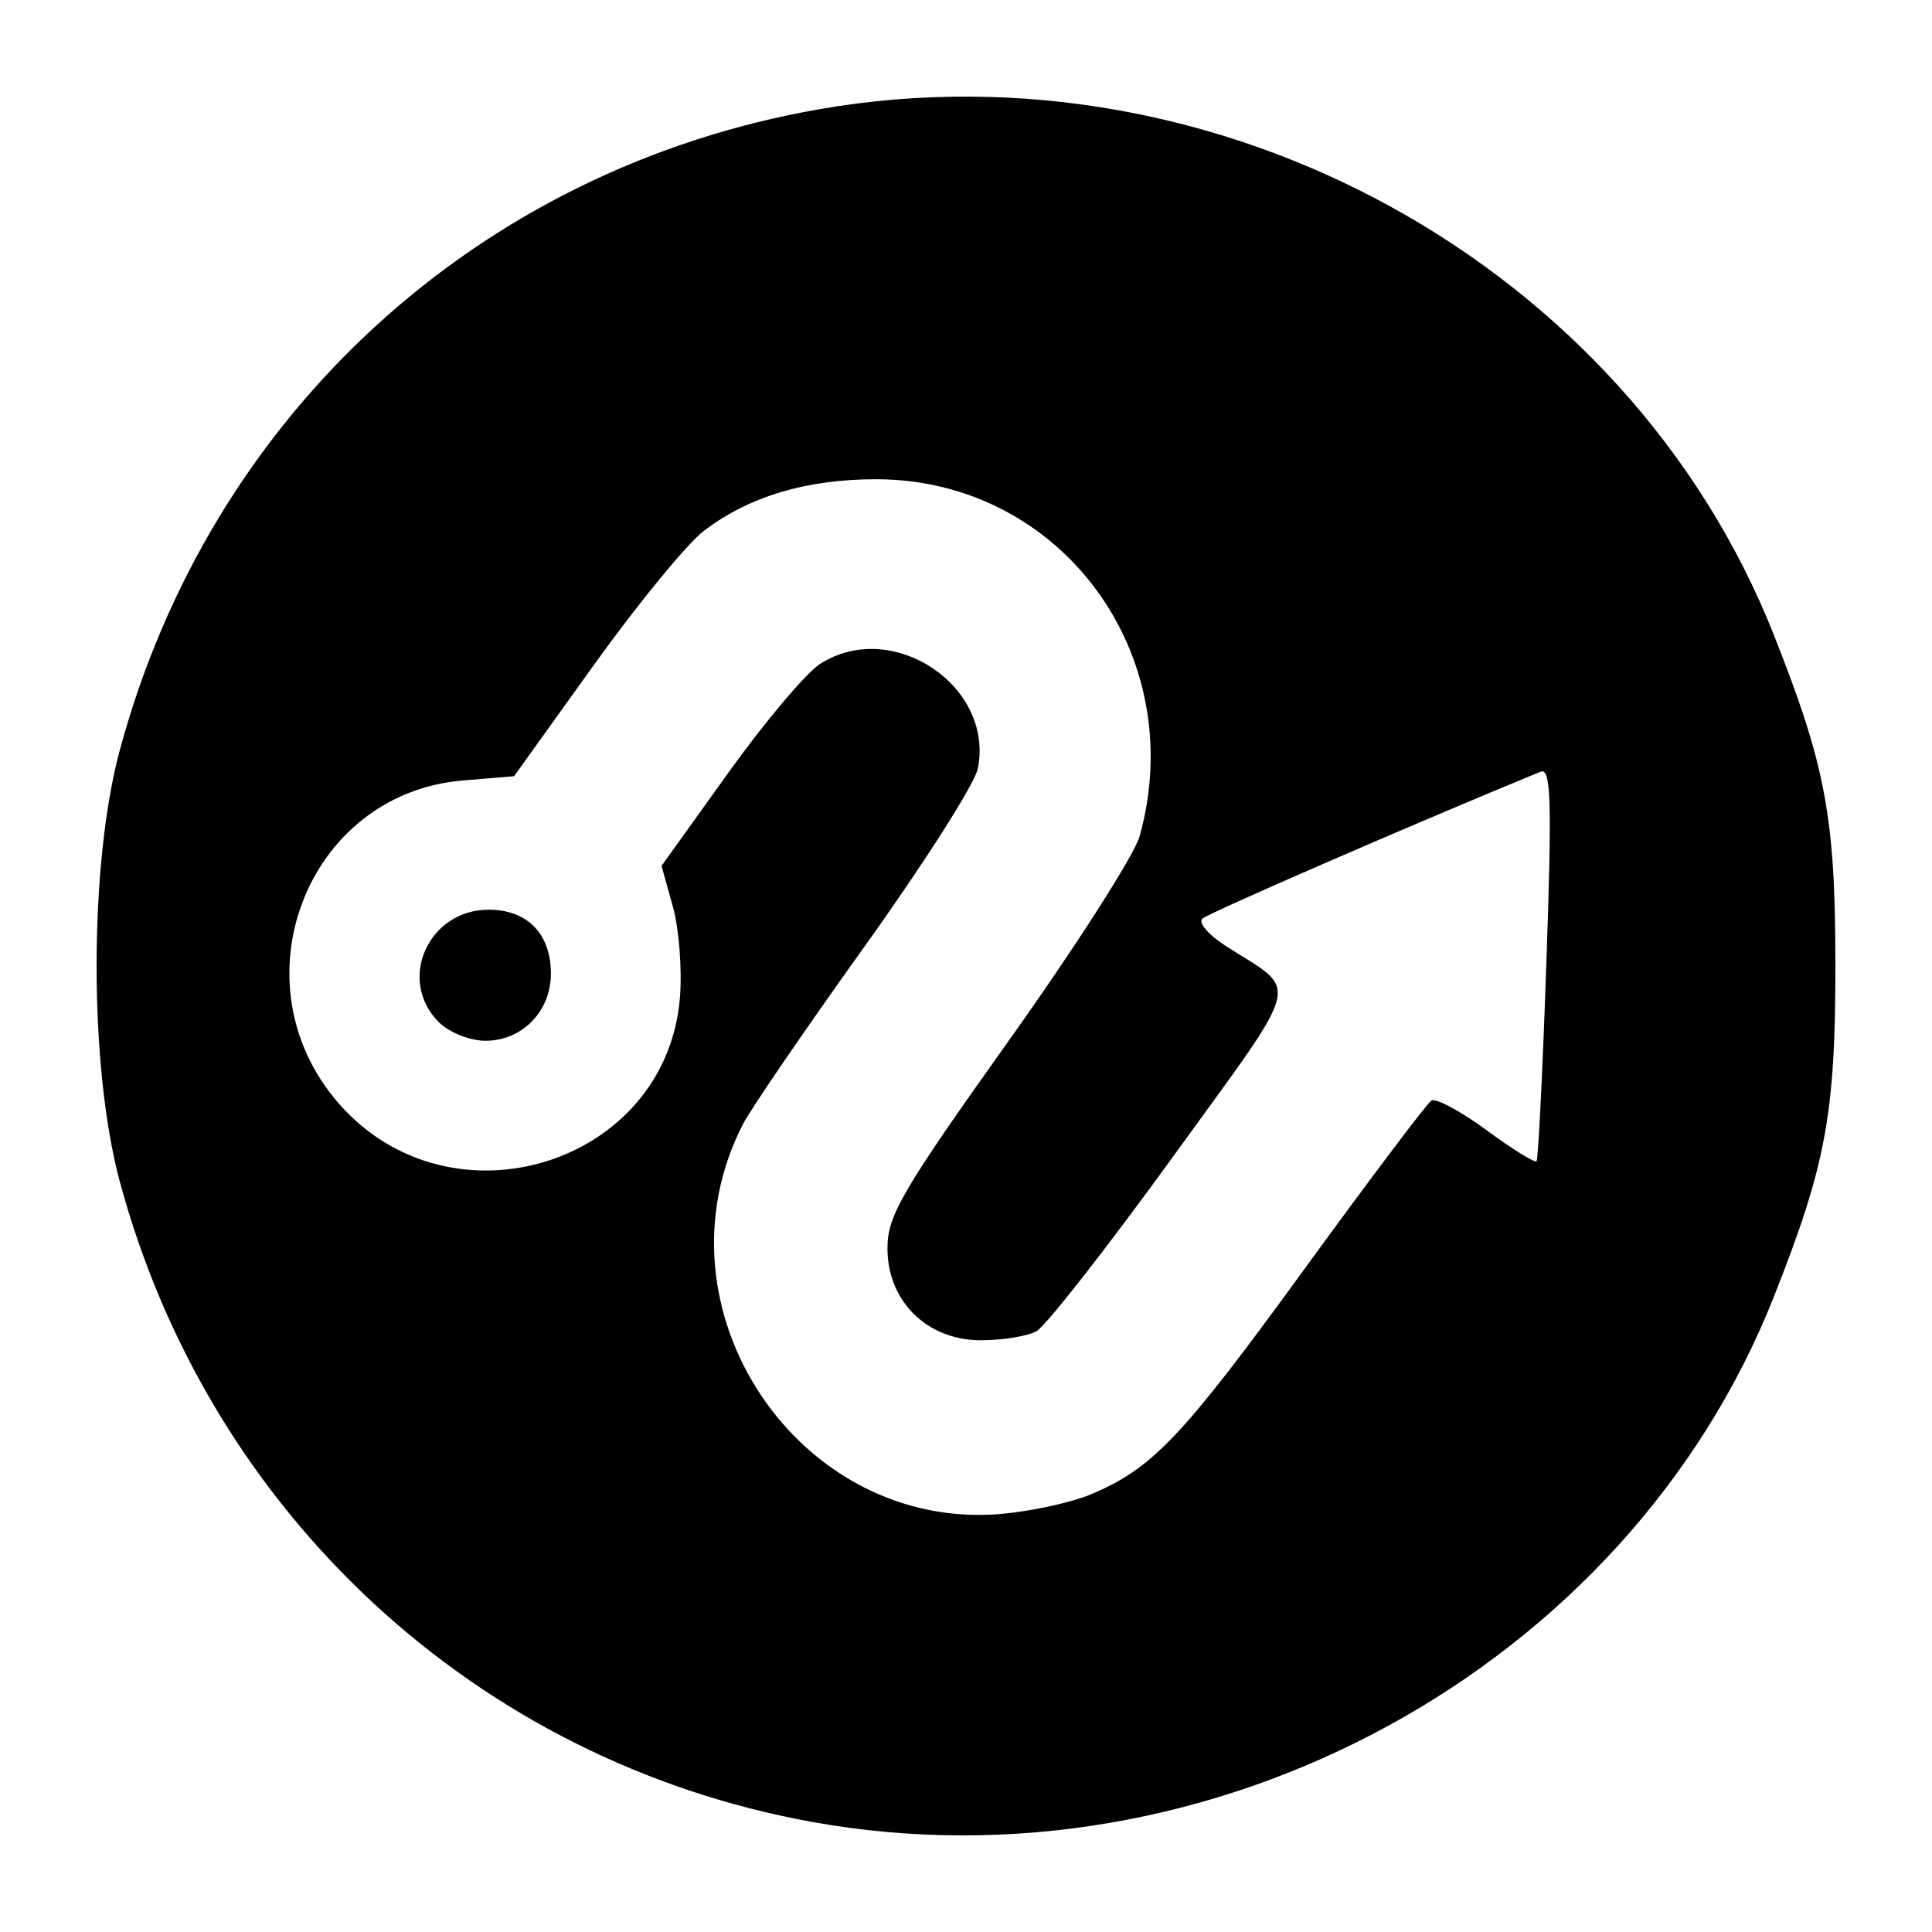 <?xml version="1.0" encoding="UTF-8" standalone="no"?>
<!-- Created with Inkscape (http://www.inkscape.org/) -->

<svg
   xmlns:dc="http://purl.org/dc/elements/1.1/"
   xmlns:cc="http://creativecommons.org/ns#"
   xmlns:rdf="http://www.w3.org/1999/02/22-rdf-syntax-ns#"
   xmlns:svg="http://www.w3.org/2000/svg"
   xmlns="http://www.w3.org/2000/svg"
   version="1.1"
   width="100"
   height="100"
   id="svg3803">
  <defs
     id="defs3805" />
  <g
     transform="translate(0,-952.362)"
     id="layer1">
    <path
       d="m 42.013,1046.661 c -17.341,-3.143 -31.19,-15.966 -35.818,-33.163 -1.593,-5.919 -1.593,-16.369 0,-22.288 4.68,-17.388 18.56,-30.113 36.21,-33.194 20.668,-3.609 41.823,8.039 49.407,27.203 C 94.507,992.029 95,994.678 95,1002.354 c 0,7.676 -0.493,10.325 -3.188,17.135 -7.612,19.235 -29.051,30.933 -49.799,27.172 z m 14.419,-16.938 c 3.214,-1.345 4.735,-2.944 11.03,-11.6 3.414,-4.695 6.396,-8.653 6.626,-8.795 0.23,-0.142 1.513,0.546 2.851,1.529 1.338,0.984 2.505,1.708 2.593,1.609 0.088,-0.098 0.318,-4.735 0.51,-10.304 0.291,-8.415 0.24,-10.079 -0.304,-9.856 -6.599,2.711 -17.204,7.319 -17.506,7.607 -0.219,0.209 0.325,0.843 1.21,1.41 3.852,2.468 4.101,1.479 -2.763,10.957 -3.397,4.69 -6.565,8.736 -7.041,8.991 -0.475,0.255 -1.767,0.463 -2.869,0.463 -2.785,0 -4.834,-2.019 -4.834,-4.762 0,-1.698 0.755,-2.989 6.283,-10.75 3.456,-4.851 6.503,-9.614 6.772,-10.584 2.605,-9.391 -4.056,-18.438 -13.599,-18.47 -3.609,-0.012 -6.619,0.885 -8.956,2.669 -0.87,0.664 -3.437,3.794 -5.704,6.955 l -4.123,5.747 -2.645,0.22 c -8.114,0.674 -11.879,10.502 -6.411,16.737 5.796,6.609 16.924,3.151 17.639,-5.481 0.121,-1.456 -0.044,-3.59 -0.366,-4.741 l -0.585,-2.093 3.444,-4.803 c 1.894,-2.642 4.036,-5.184 4.759,-5.649 3.724,-2.394 9.027,1.123 8.169,5.417 -0.156,0.779 -2.783,4.905 -5.838,9.17 -3.055,4.265 -5.895,8.412 -6.31,9.217 -4.899,9.485 2.829,21.13 13.397,20.186 1.529,-0.137 3.586,-0.586 4.571,-0.998 z m -33.725,-24.461 c -2.165,-2.168 -0.543,-5.814 2.587,-5.814 2.003,0 3.221,1.25 3.221,3.309 0,1.951 -1.486,3.475 -3.388,3.475 -0.807,0 -1.882,-0.431 -2.42,-0.969 z"
       id="path3789"
       style="fill:#000000;fill-opacity:1;display:inline" />
  </g>
</svg>
